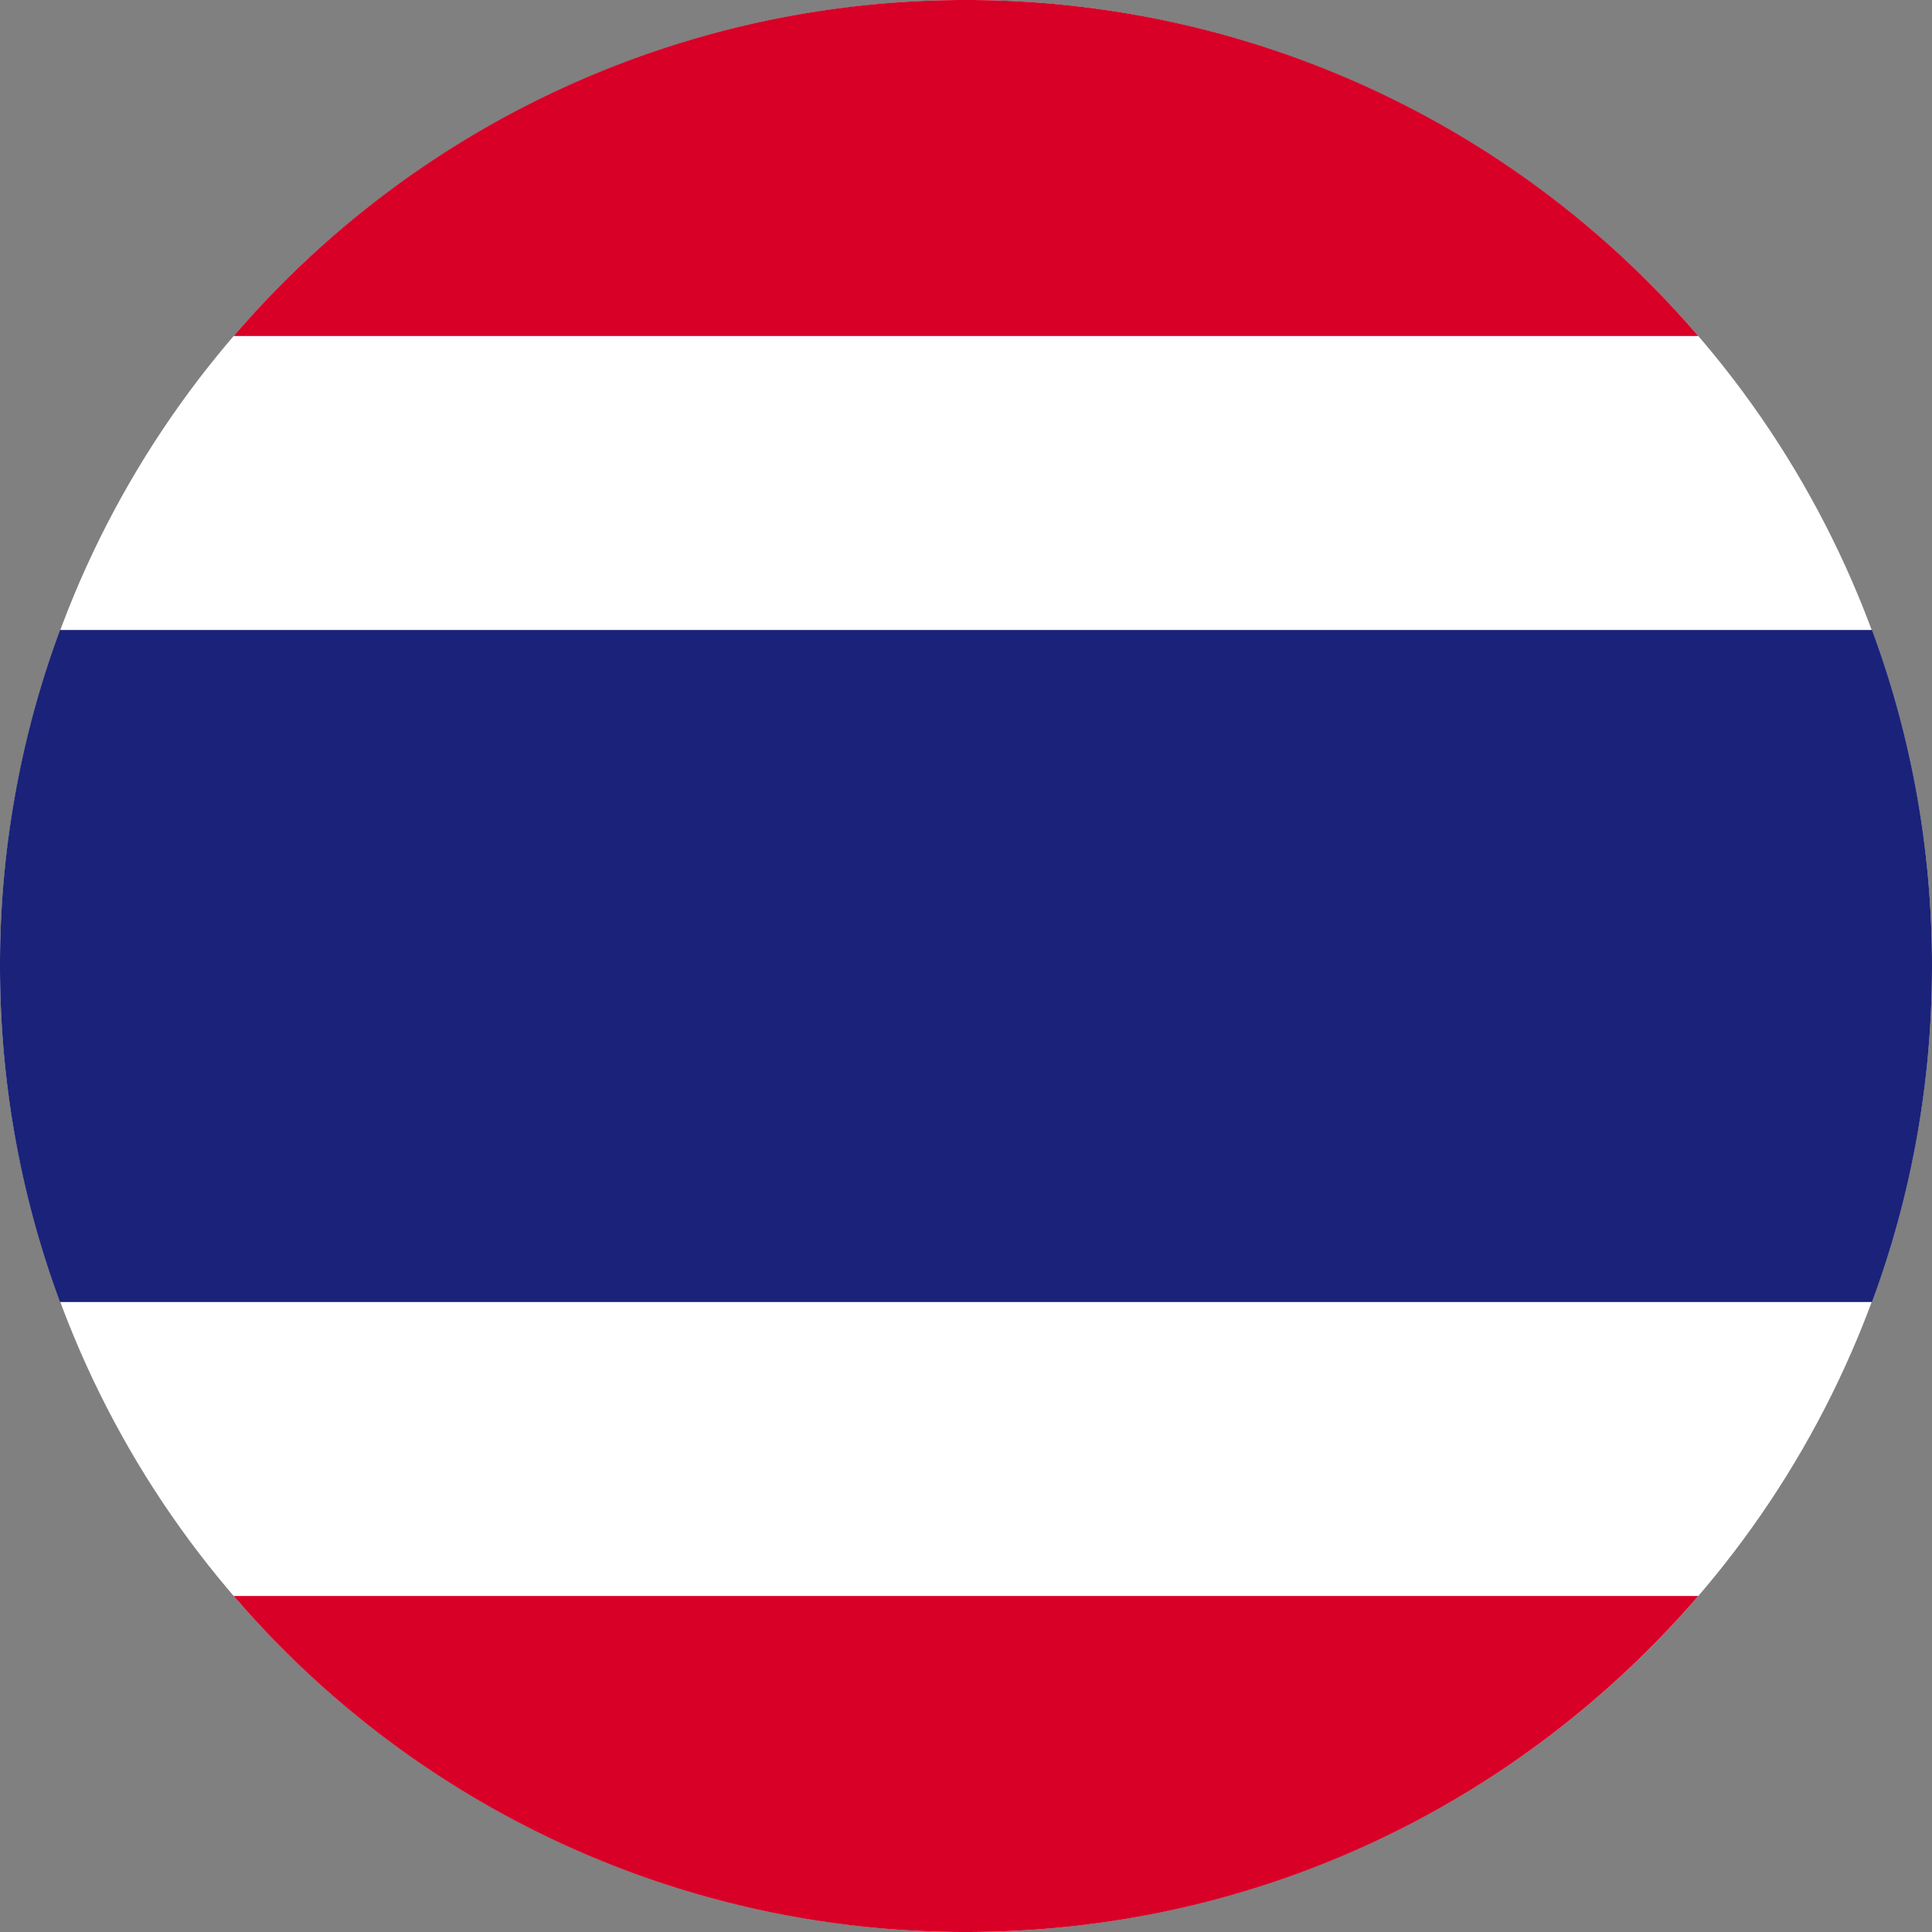 <?xml version="1.0" encoding="utf-8"?><svg xmlns="http://www.w3.org/2000/svg" width="24" height="24" viewBox="0 0 24 24"><rect x="0" y="0" width="24" height="24" fill="#808080" stroke="none"/><g fill="none"><circle cx="12" cy="12" r="12" fill="#FFF"/><path fill="#1A227A" d="M23.254 7.826H.746A11.973 11.973 0 000 12c0 1.468.264 2.874.746 4.174h22.508c.482-1.3.746-2.706.746-4.174 0-1.468-.264-2.874-.746-4.174z"/><path d="M12 0a11.972 11.972 0 00-9.097 4.174h18.194A11.972 11.972 0 0012 0zm9.097 19.826H2.903A11.972 11.972 0 0012 24c3.637 0 6.896-1.618 9.097-4.174z" fill="#D80027"/></g></svg>